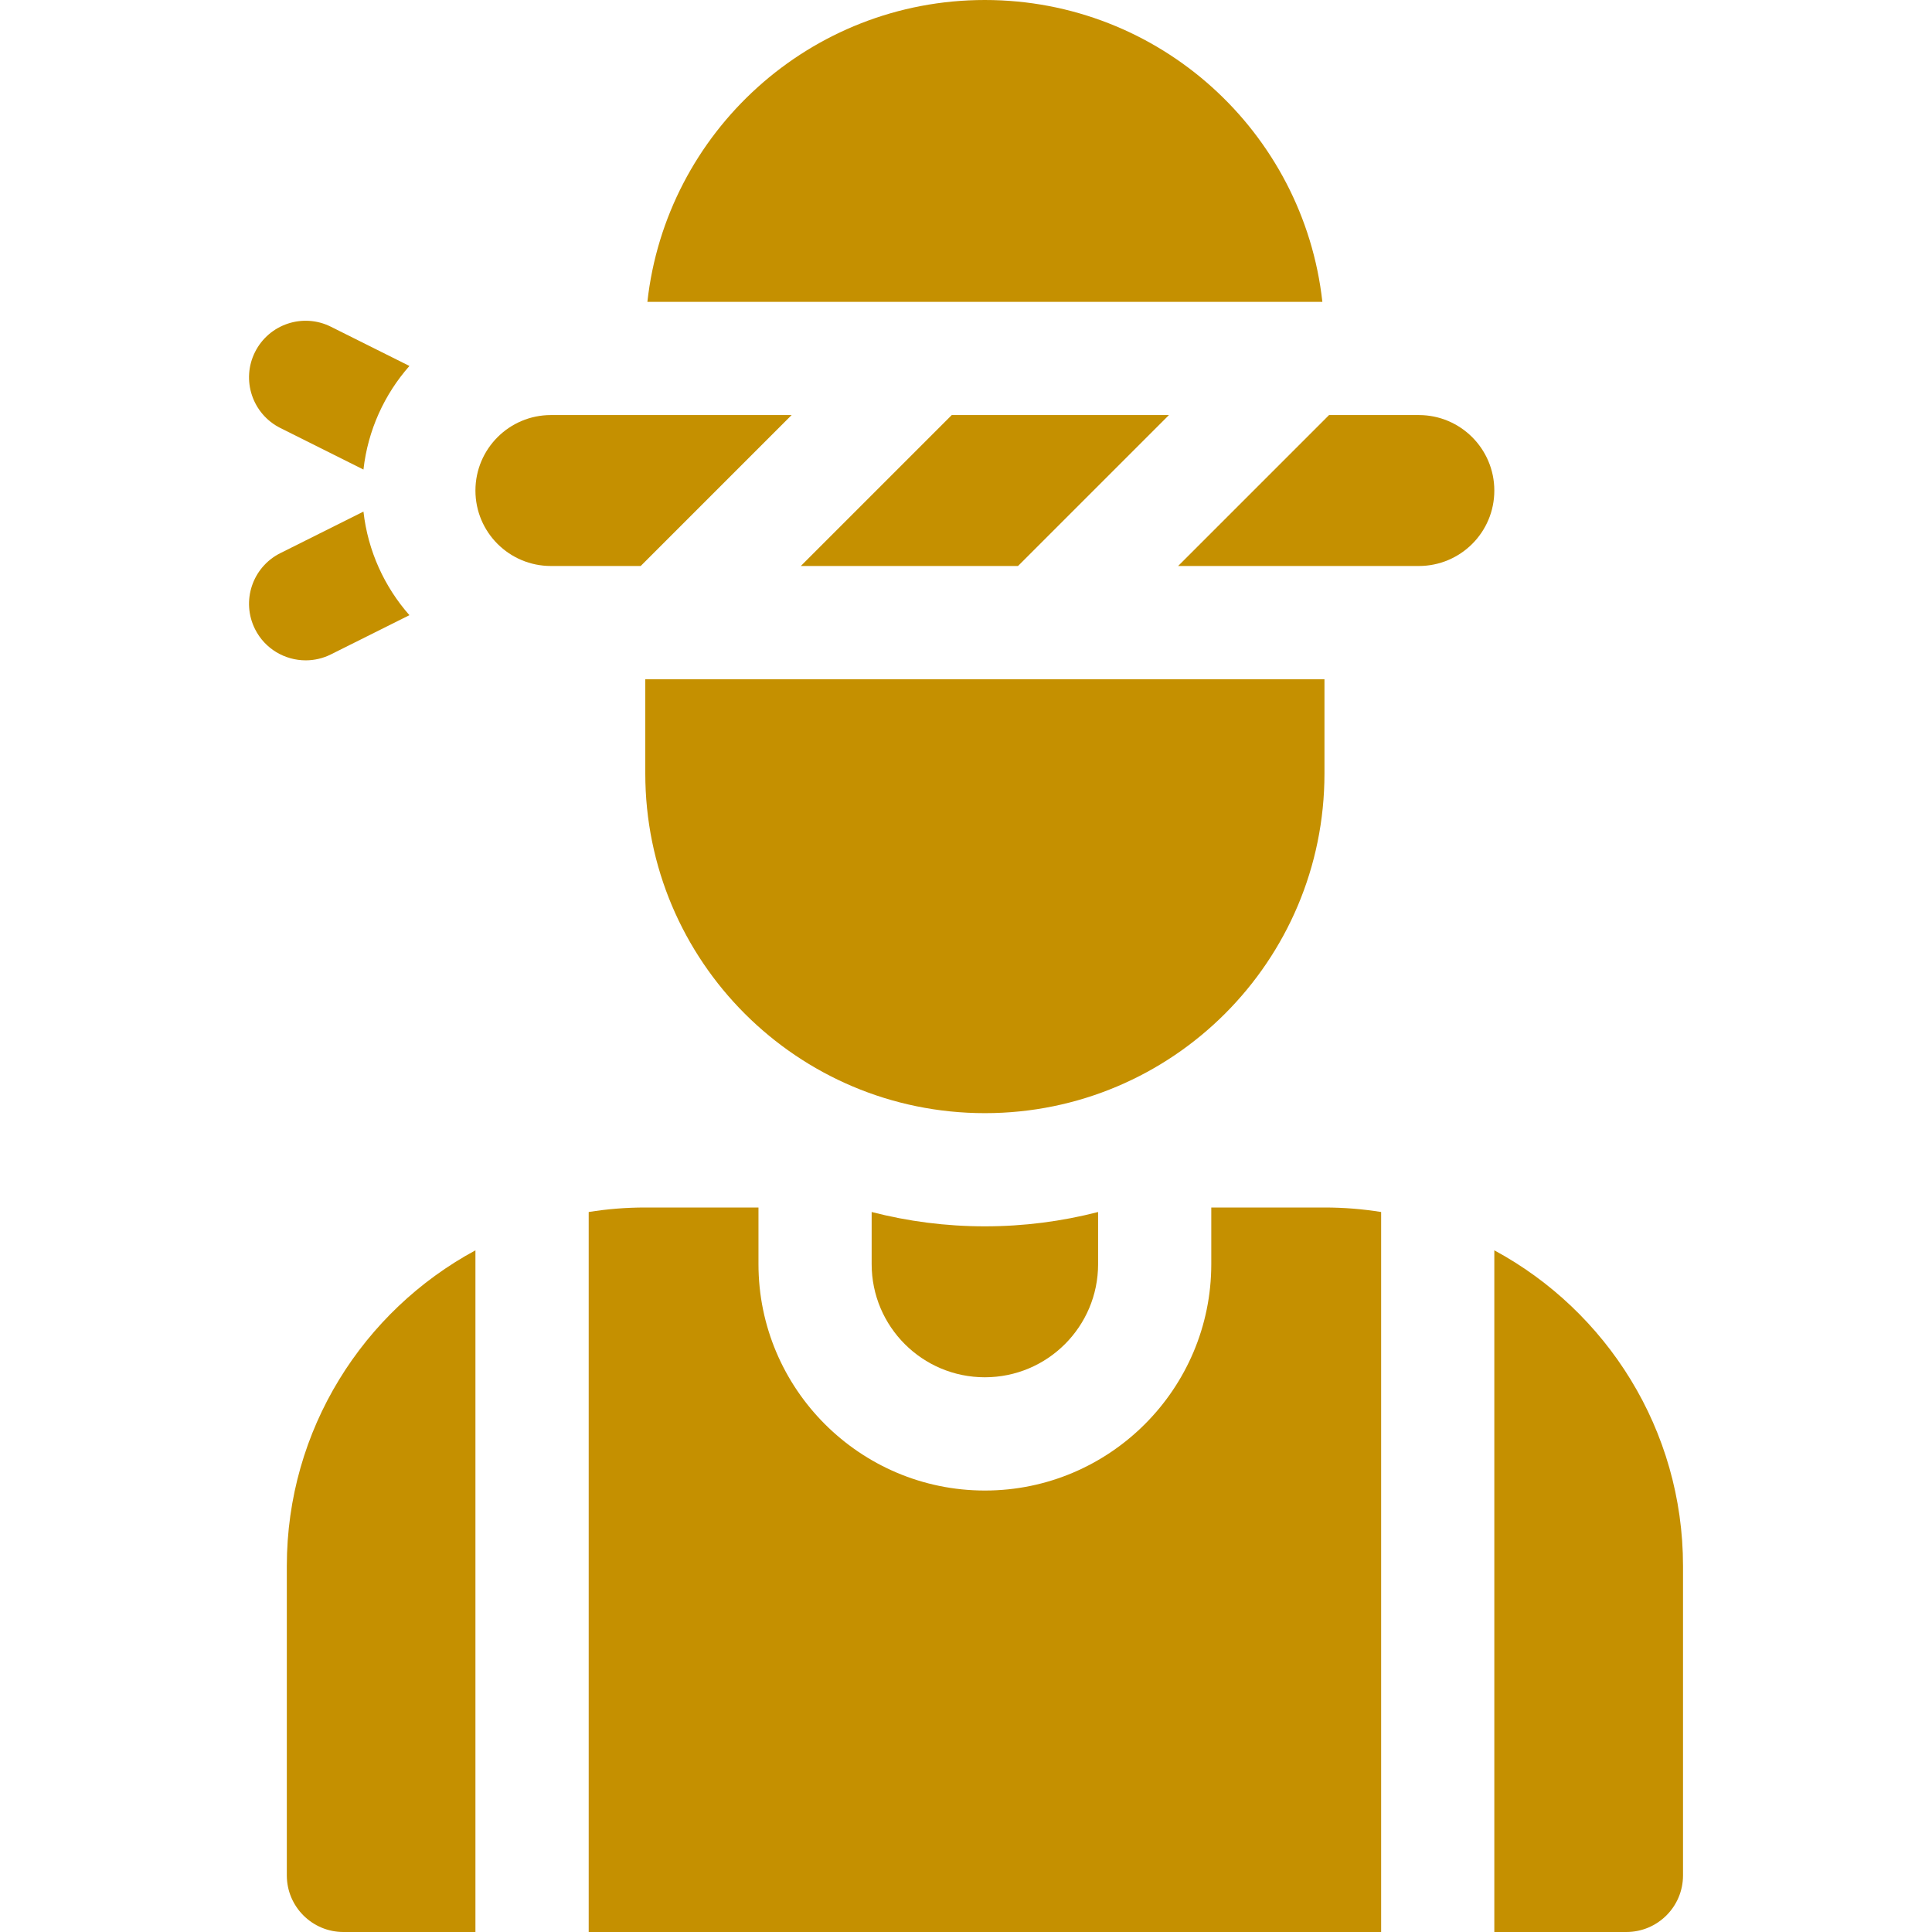 <svg width="24" height="24" viewBox="0 0 24 24" fill="none" xmlns="http://www.w3.org/2000/svg">
<path d="M3.563 19.453V23.297C3.563 23.685 3.878 24 4.266 24H5.906V15.532C4.512 16.285 3.563 17.76 3.563 19.453Z" fill="#C59000"/>
<path d="M18.563 15.532V24H20.203C20.592 24 20.907 23.685 20.907 23.297V19.453C20.907 17.76 19.957 16.285 18.563 15.532Z" fill="#C59000"/>
<path d="M12.234 0C10.063 0 8.275 1.641 8.042 3.75H16.427C16.194 1.641 14.406 0 12.234 0Z" fill="#C59000"/>
<path d="M16.453 9.609V8.438H8.016V9.609C8.016 11.939 9.905 13.828 12.235 13.828C14.565 13.828 16.453 11.939 16.453 9.609Z" fill="#C59000"/>
<path d="M9.948 7.031H12.646L14.521 5.156H11.823L9.948 7.031Z" fill="#C59000"/>
<path d="M3.483 5.317L4.515 5.833C4.57 5.343 4.776 4.898 5.086 4.546L4.111 4.059C3.764 3.885 3.342 4.026 3.168 4.373C2.994 4.72 3.135 5.143 3.483 5.317Z" fill="#C59000"/>
<path d="M4.111 8.129L5.086 7.642C4.776 7.29 4.57 6.845 4.515 6.355L3.483 6.871C3.135 7.045 2.994 7.467 3.168 7.815C3.291 8.061 3.54 8.203 3.798 8.203C3.903 8.203 4.011 8.179 4.111 8.129Z" fill="#C59000"/>
<path d="M9.834 5.156H6.844C6.326 5.156 5.906 5.576 5.906 6.094C5.906 6.612 6.326 7.031 6.844 7.031H7.959L9.834 5.156Z" fill="#C59000"/>
<path d="M17.625 5.156H16.51L14.635 7.031H17.625C18.143 7.031 18.563 6.612 18.563 6.094C18.563 5.576 18.143 5.156 17.625 5.156Z" fill="#C59000"/>
<path d="M15.047 15V15.703C15.047 17.254 13.785 18.516 12.235 18.516C10.684 18.516 9.422 17.254 9.422 15.703V15H8.016C7.777 15 7.542 15.019 7.313 15.056V24H17.157V15.056C16.927 15.019 16.693 15 16.453 15H15.047Z" fill="#C59000"/>
<path d="M10.828 15.056V15.703C10.828 16.48 11.458 17.109 12.234 17.109C13.011 17.109 13.641 16.48 13.641 15.703V15.056C13.191 15.172 12.72 15.234 12.234 15.234C11.749 15.234 11.278 15.172 10.828 15.056Z" fill="#C59000"/>
</svg>
